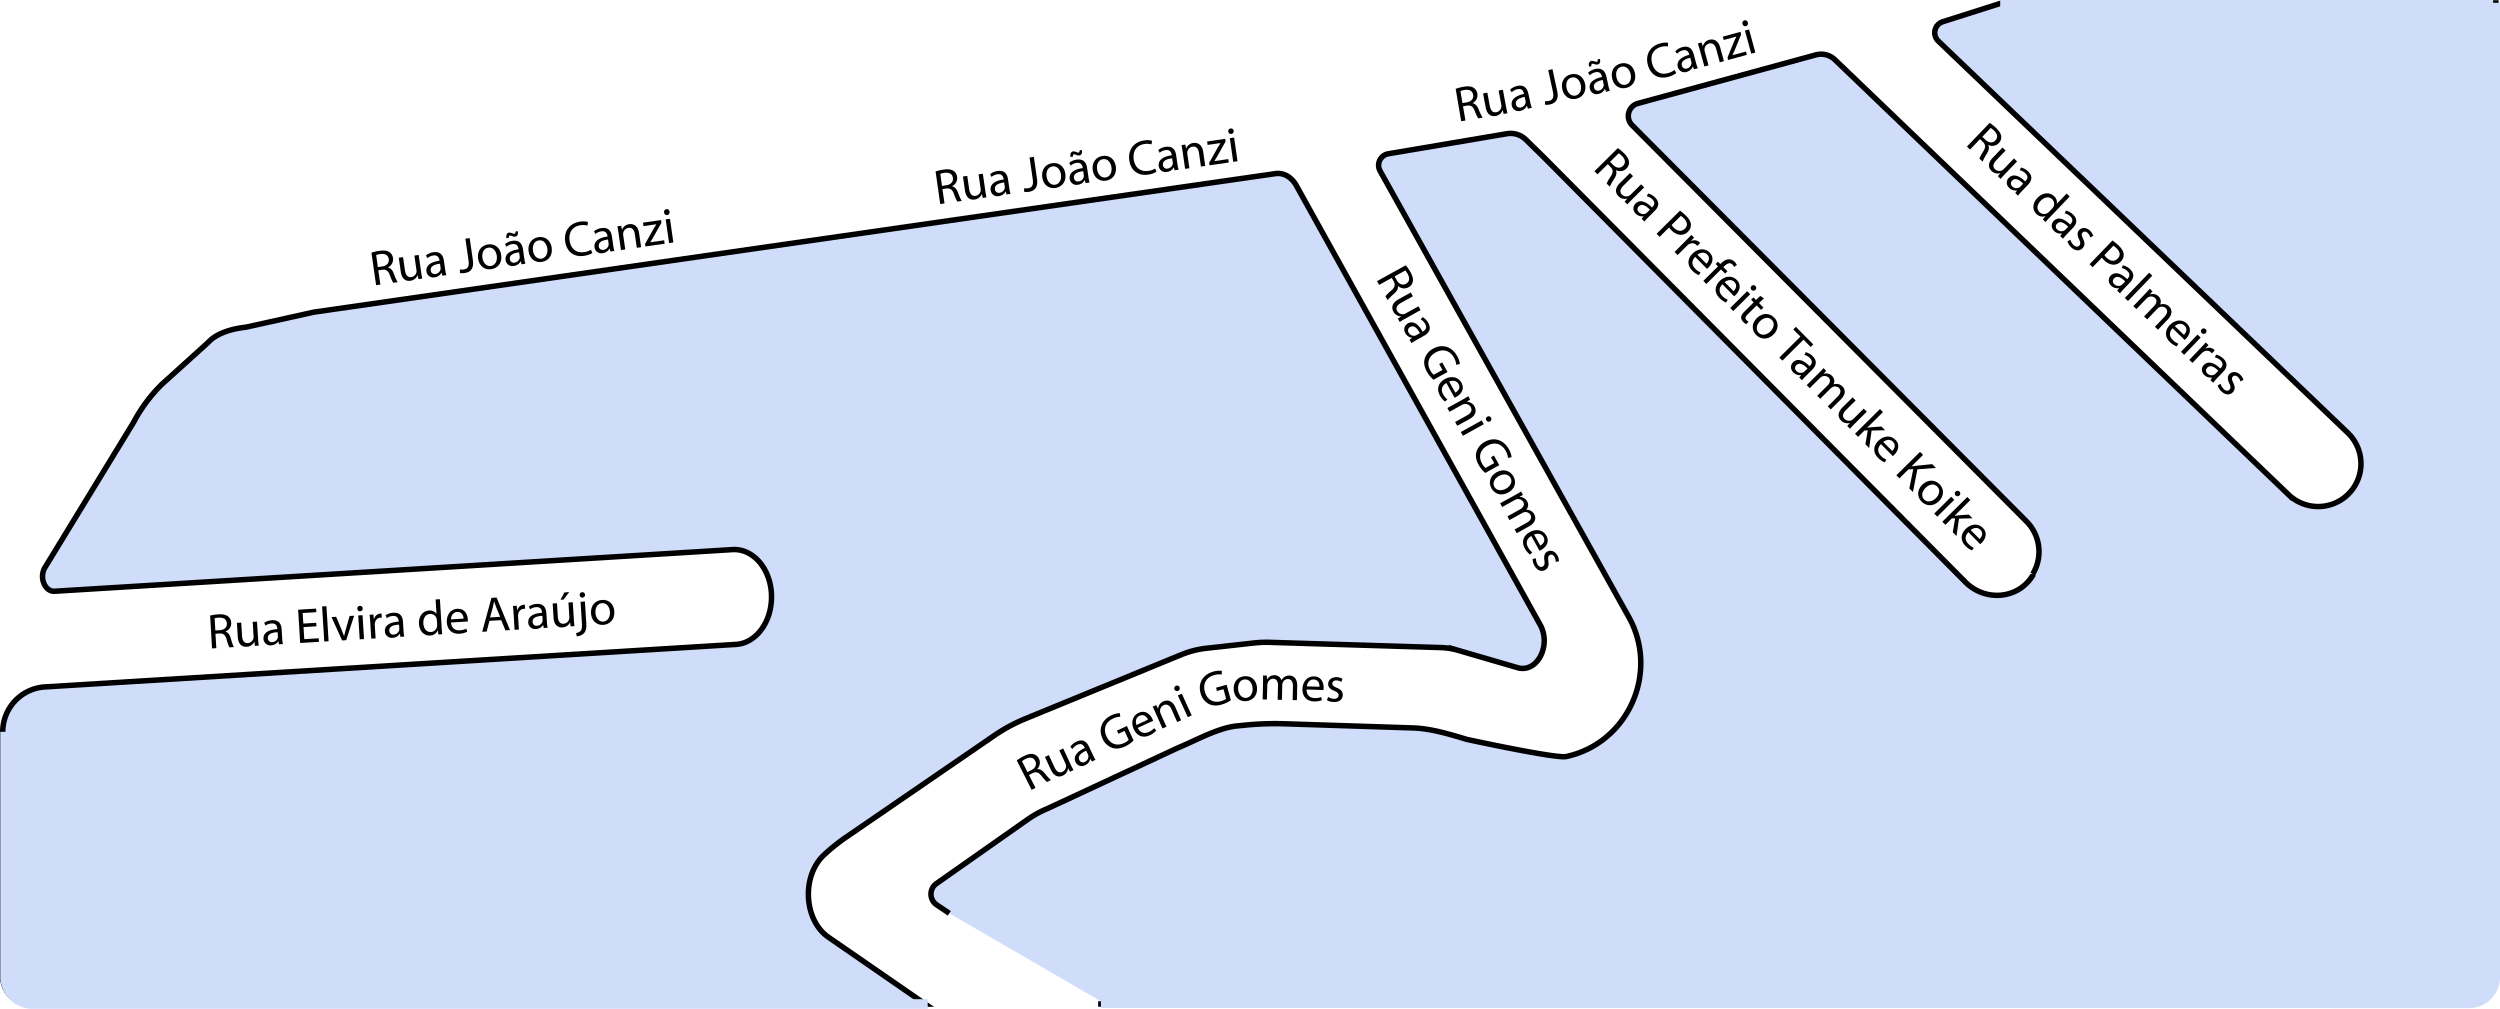 <svg xmlns="http://www.w3.org/2000/svg" viewBox="0 0 1819 734.02"><defs><style>.cls-1,.cls-2,.cls-4{fill:#cfdcfa;}.cls-1{stroke:#000;stroke-width:4px;}.cls-1,.cls-2,.cls-3,.cls-4{stroke-miterlimit:10;}.cls-2,.cls-3,.cls-4{stroke:#cfdcfa;}.cls-2{stroke-width:5px;}.cls-3{fill:none;stroke-width:6px;}.cls-4{stroke-width:7px;}</style></defs><g id="Layer_2" data-name="Layer 2"><g id="Novo_Mapa" data-name="Novo Mapa"><path class="cls-1" d="M690.73,664.54l-9.19-6.17a9.41,9.41,0,0,1-.17-15.51l66.28-46.56a75.58,75.58,0,0,1,14.87-8.14l94.49-44c12.7-5.21,29.09-14.55,42.75-15.93l5.91-.59a221.27,221.27,0,0,1,29.35-1l93,3c13.34.44,26.57,4.57,39.37,8.37,0,0,64.74,14.05,72.16,12.46h0c45.36-9.74,68.19-61.74,45.25-102.06l-180.63-324a8.5,8.5,0,0,1,6-12.53l86.32-14.59a15.82,15.82,0,0,1,13.68,4.28l13.43,13.14L1430,423.49c14.33,14.46,38.43,12.61,49-4.78v-1a31.32,31.32,0,0,0-4.57-38.38L1187.52,91.09a9.49,9.49,0,0,1,4.31-15.87l129.35-35.28a14.59,14.59,0,0,1,13.94,3.55l330,316.4a31.15,31.15,0,0,0,48.41-6.68h0a31.16,31.16,0,0,0-5.31-38.31l-297.9-285a8.41,8.41,0,0,1,3.26-14.09l42.81-13.64H1816V711.19a19.38,19.38,0,0,1-19.38,19.38L801,730.5v-2"/><path class="cls-1" d="M561.35,433c-.6-19.16-13.35-34-28.38-33.11L39.8,430.19c-7.19.44-11.47-10.07-7.06-17.31l64.1-105c.3-.51.59-1,.87-1.55a113.19,113.19,0,0,1,20.16-26.81L150.54,250c.6-.55,1.17-1.13,1.74-1.7,7.43-7.36,20.6-9.5,24.86-10a31.13,31.13,0,0,0,3.16-.54l46.83-10.37c.8-.18,1.61-.33,2.42-.45L928,126.33c5.94-.85,11.77,2.48,15.22,8.7l177.41,319.59c8.36,15.06-2.28,35.32-16.39,31.2l-43.38-12.65a50.69,50.69,0,0,0-12.71-2L924,467.37a83.24,83.24,0,0,0-11.6.46l-34.6,3.84a68.09,68.09,0,0,0-18.44,4.75L745.92,523a123,123,0,0,0-22.85,12.41l-107.41,73.7a141.4,141.4,0,0,0-15.95,12.77h0c-16.58,15.31-15,47.41,3,60l70.56,48.69H22.08A20.08,20.08,0,0,1,2,710.49v-178A32.73,32.73,0,0,1,32.71,499.8l502.84-30.93c14.86-.91,26.36-16.93,25.77-35.87"/><line class="cls-2" x1="1814" y1="2.5" x2="1455.35" y2="2.5"/><path d="M152.89,447.9a32.66,32.66,0,0,1,6-.89c3.32-.21,5.55.29,7.14,1.56a6.08,6.08,0,0,1,2.19,4.48,6.42,6.42,0,0,1-4.19,6.46v.08c1.88.54,3.11,2.22,3.85,4.69a40.83,40.83,0,0,0,2.27,6.53l-3.24.2a31.72,31.72,0,0,1-2-5.7c-.92-3.27-2.31-4.48-5.15-4.4l-3,.19.64,10.49-3.12.19Zm3.8,10.83,3.2-.2c3.35-.2,5.35-2.16,5.18-4.93-.19-3.15-2.54-4.38-5.84-4.18a13.94,13.94,0,0,0-3.08.47Z"/><path d="M187.8,465c.11,1.83.27,3.38.44,4.75l-2.79.17L185.1,467H185a6.49,6.49,0,0,1-5.55,3.59c-2.72.16-6.08-1.16-6.45-7.25l-.63-10.16,3.15-.19.59,9.6c.2,3.31,1.37,5.5,4.22,5.33a4.64,4.64,0,0,0,4-3.16,5.24,5.24,0,0,0,.19-1.64l-.66-10.65,3.14-.19Z"/><path d="M203,468.79l-.41-2.17h-.1a6.47,6.47,0,0,1-5.15,2.92,5,5,0,0,1-5.62-4.66c-.26-4.21,3.33-6.75,10.05-7.12l0-.37c-.08-1.41-.64-4-4.2-3.76a8.46,8.46,0,0,0-4.45,1.57l-.84-2.06a11,11,0,0,1,5.64-1.87c5.31-.33,6.83,3.22,7,6.7l.4,6.5a28.1,28.1,0,0,0,.52,4.15ZM202,460c-3.42.14-7.3,1-7.09,4.35a2.79,2.79,0,0,0,3.14,2.85,4.35,4.35,0,0,0,4.05-3.17,3.27,3.27,0,0,0,.09-1Z"/><path d="M230.24,455.72l-9.39.58.54,8.75,10.51-.65.16,2.6-13.65.84-1.49-24.22,13.09-.8.16,2.6-9.95.62.48,7.67,9.38-.58Z"/><path d="M234.36,441.25l3.15-.19,1.57,25.51-3.14.2Z"/><path d="M244.59,448.79l4,9.53c.68,1.58,1.22,3,1.7,4.4h.09c.31-1.47.72-3,1.18-4.58l2.8-9.95,3.31-.21-5.77,17.8-3,.19-7.69-17Z"/><path d="M263.88,442.67a1.91,1.91,0,0,1-1.89,2.09,1.88,1.88,0,0,1-2-1.85,1.92,1.92,0,0,1,1.84-2.08A1.9,1.9,0,0,1,263.88,442.67Zm-2.16,22.51-1.07-17.38,3.14-.19L264.86,465Z"/><path d="M269.39,452.7c-.13-2.06-.29-3.8-.48-5.41l2.77-.17.33,3.4h.11a5.28,5.28,0,0,1,4.61-4.1,3.18,3.18,0,0,1,.88,0l.19,3a5.4,5.4,0,0,0-1.08,0c-2.23.13-3.7,1.91-4,4.3a9,9,0,0,0,0,1.48l.57,9.29-3.15.19Z"/><path d="M291.34,463.36l-.41-2.18h-.1a6.48,6.48,0,0,1-5.16,2.91,5,5,0,0,1-5.61-4.66c-.26-4.21,3.33-6.75,10-7.11l0-.37c-.08-1.42-.64-4-4.2-3.77a8.47,8.47,0,0,0-4.45,1.58l-.85-2.06a11,11,0,0,1,5.65-1.88c5.31-.33,6.83,3.23,7,6.71l.4,6.5a26.84,26.84,0,0,0,.52,4.14Zm-1-8.85c-3.42.14-7.3,1-7.09,4.36a2.78,2.78,0,0,0,3.13,2.84,4.36,4.36,0,0,0,4.06-3.17,3.19,3.19,0,0,0,.09-1Z"/><path d="M320.08,436l1.29,21c.1,1.55.26,3.28.42,4.48l-2.81.17-.34-3h-.09a6.36,6.36,0,0,1-5.68,3.76c-4.21.26-7.68-3.1-8-8.37-.38-5.81,3-9.56,7.24-9.82a5.82,5.82,0,0,1,5.4,2.31h.07l-.63-10.38Zm-2.21,15.4a6.23,6.23,0,0,0-.21-1.34,4.69,4.69,0,0,0-4.81-3.36c-3.27.2-5.05,3.19-4.81,7,.21,3.53,2.15,6.35,5.56,6.15a4.79,4.79,0,0,0,4.39-4.08,5.54,5.54,0,0,0,.07-1.37Z"/><path d="M328.18,452.94c.33,4.27,3.15,5.87,6.32,5.67a11.68,11.68,0,0,0,4.76-1.19l.69,2.21a13.9,13.9,0,0,1-5.73,1.47c-5.34.33-8.77-3-9.09-8.25s2.53-9.57,7.6-9.88c5.67-.35,7.46,4.53,7.66,7.73a7.67,7.67,0,0,1,0,1.49Zm9.11-2.84c-.09-2-1.13-5.07-4.67-4.85-3.23.2-4.42,3.2-4.54,5.42Z"/><path d="M356.1,451.73l-2,7.77-3.24.2L357.57,435l3.76-.23,9.76,23.71-3.34.21-3.07-7.46Zm7.8-2.93L361.07,442c-.62-1.56-1.07-3-1.52-4.35h-.08c-.26,1.44-.55,2.94-.93,4.45l-2,7.16Z"/><path d="M373.68,446.28c-.13-2-.29-3.8-.48-5.4l2.77-.17.33,3.4h.11A5.28,5.28,0,0,1,381,440a3.59,3.59,0,0,1,.88,0l.18,3a5.29,5.29,0,0,0-1.08,0c-2.22.14-3.69,1.92-4,4.31a8.93,8.93,0,0,0,0,1.48l.58,9.28-3.15.2Z"/><path d="M395.63,456.94l-.41-2.18h-.09a6.49,6.49,0,0,1-5.16,2.92,5,5,0,0,1-5.62-4.66c-.25-4.21,3.33-6.75,10-7.12l0-.37c-.09-1.41-.65-4-4.21-3.76a8.42,8.42,0,0,0-4.44,1.57l-.85-2.06a11,11,0,0,1,5.64-1.87c5.31-.33,6.83,3.22,7.05,6.7l.4,6.5a27,27,0,0,0,.52,4.15Zm-1-8.84c-3.43.14-7.31,1-7.1,4.35a2.79,2.79,0,0,0,3.14,2.85,4.34,4.34,0,0,0,4.05-3.17,3.27,3.27,0,0,0,.09-1Z"/><path d="M417.54,450.82c.11,1.82.27,3.38.44,4.75l-2.79.17-.35-2.83h-.09a6.47,6.47,0,0,1-5.55,3.59c-2.72.17-6.08-1.15-6.45-7.24l-.63-10.16,3.15-.19.59,9.6c.2,3.31,1.37,5.5,4.22,5.32a4.61,4.61,0,0,0,4-3.16,5.14,5.14,0,0,0,.19-1.63l-.66-10.65,3.14-.19Zm-3.39-20-4.07,5.42-2.24.14,2.83-5.35Z"/><path d="M419.15,460.54a5,5,0,0,0,3.37-1.55c.8-1,1.07-2.43.81-6.6l-.9-14.54,3.15-.19,1,15.75c.21,3.38-.2,5.6-1.64,7.29a8,8,0,0,1-5.27,2.3Zm6.51-27.82a1.91,1.91,0,0,1-1.89,2.09,1.89,1.89,0,0,1-2-1.85,1.93,1.93,0,0,1,1.87-2.09A1.9,1.9,0,0,1,425.66,432.72Z"/><path d="M447,444.89c.39,6.44-3.9,9.53-8.07,9.78-4.72.29-8.57-2.92-8.91-8.43-.36-5.82,3.26-9.45,8.06-9.75C443.1,436.18,446.69,439.6,447,444.89Zm-13.77,1.05c.24,3.81,2.6,6.55,5.68,6.36s5.12-3.16,4.88-7.1c-.18-2.94-1.89-6.57-5.65-6.34S433.05,442.65,433.25,445.94Z"/><path d="M1022.88,193a33.41,33.41,0,0,1,3.38,5c1.62,2.91,2.13,5.14,1.67,7.12a6.06,6.06,0,0,1-3.11,3.9,6.41,6.41,0,0,1-7.63-1l-.08,0c.33,1.93-.65,3.76-2.57,5.49a41.53,41.53,0,0,0-4.91,4.87l-1.58-2.84a31.8,31.8,0,0,1,4.31-4.22c2.55-2.24,3-4,1.75-6.54l-1.44-2.59-9.2,5.1-1.52-2.74Zm-8.14,8.1,1.55,2.8c1.63,2.93,4.26,3.9,6.69,2.55,2.76-1.53,2.85-4.18,1.25-7.07a13.82,13.82,0,0,0-1.74-2.58Z"/><path d="M1022.52,231.82c-1.6.88-2.93,1.69-4.1,2.43l-1.35-2.44,2.4-1.53,0-.08a6.49,6.49,0,0,1-5.63-3.46c-1.32-2.39-1.58-6,3.76-9l8.9-4.94,1.53,2.76-8.41,4.66c-2.9,1.61-4.38,3.61-3,6.11a4.63,4.63,0,0,0,4.58,2.26,5,5,0,0,0,1.55-.54l9.33-5.18,1.53,2.76Z"/><path d="M1025.6,247.17l1.78-1.31,0-.08a6.48,6.48,0,0,1-4.86-3.4,5,5,0,0,1,1.79-7.07c3.69-2.05,7.53.1,10.75,6l.32-.18c1.24-.69,3.34-2.31,1.59-5.42a8.46,8.46,0,0,0-3.33-3.33l1.49-1.65a10.92,10.92,0,0,1,4.12,4.28c2.58,4.66,0,7.56-3,9.25l-5.69,3.16a27.19,27.19,0,0,0-3.52,2.25Zm7.53-4.74c-1.6-3-4-6.16-7-4.53a2.79,2.79,0,0,0-1.22,4.06,4.35,4.35,0,0,0,4.61,2.29,3.17,3.17,0,0,0,.94-.35Z"/><path d="M1043,276.31a22.19,22.19,0,0,1-4.78-5.88c-1.79-3.21-2.45-6.32-1.6-9.49a12.39,12.39,0,0,1,6.24-7.32c6.33-3.5,13.38-1.72,17.33,5.39a15.23,15.23,0,0,1,2,5.84l-2.62.56a12.27,12.27,0,0,0-1.69-5.19c-2.86-5.15-7.93-6.74-13.25-3.8s-6.77,8-4,12.95a10,10,0,0,0,2.59,3.32l6.32-3.51-2.38-4.29,2.19-1.22,3.88,7Z"/><path d="M1052.39,278.68c-3.71,2.13-3.94,5.37-2.39,8.15a11.64,11.64,0,0,0,3.12,3.78l-1.7,1.58a14.19,14.19,0,0,1-3.79-4.54c-2.6-4.68-1-9.22,3.53-11.76s9.72-1.84,12.19,2.6c2.76,5-.88,8.69-3.68,10.24a8.07,8.07,0,0,1-1.35.63Zm6.49,7c1.76-.94,4.08-3.2,2.36-6.3-1.57-2.83-4.79-2.62-6.84-1.77Z"/><path d="M1064.29,290.69c1.59-.88,2.82-1.63,4-2.41l1.36,2.45-2.42,1.54,0,.08a6.43,6.43,0,0,1,5.65,3.45c1.16,2.09,1.71,6.06-3.51,9l-9.09,5-1.53-2.76,8.78-4.87c2.46-1.37,4-3.44,2.57-6a4.54,4.54,0,0,0-4.91-2.15,4.87,4.87,0,0,0-1.39.52l-9.17,5.09-1.53-2.75Z"/><path d="M1062.87,314.33l15.23-8.45,1.53,2.75-15.23,8.45Zm21.25-7.75a1.9,1.9,0,0,1-2.7-.81,1.88,1.88,0,0,1,.79-2.62,1.93,1.93,0,0,1,2.68.76A1.9,1.9,0,0,1,1084.12,306.58Z"/><path d="M1080.65,344.1a22,22,0,0,1-4.79-5.88c-1.78-3.21-2.44-6.32-1.6-9.49a12.43,12.43,0,0,1,6.24-7.32c6.34-3.5,13.38-1.72,17.33,5.39a15.21,15.21,0,0,1,2,5.85l-2.61.55a12.49,12.49,0,0,0-1.7-5.19c-2.85-5.15-7.93-6.74-13.24-3.79s-6.77,8-4,12.94a10.07,10.07,0,0,0,2.59,3.32l6.32-3.51-2.38-4.29,2.19-1.22,3.88,7Z"/><path d="M1097.46,358.34c-5.64,3.13-10.28.59-12.31-3.07-2.29-4.13-1.05-9,3.78-11.67,5.09-2.83,9.93-1.13,12.27,3.08C1103.63,351.05,1102.09,355.77,1097.46,358.34Zm-6.88-12c-3.34,1.85-4.79,5.16-3.29,7.86s5,3.27,8.51,1.35c2.57-1.43,5.11-4.54,3.28-7.83S1093.46,344.77,1090.58,346.37Z"/><path d="M1102.75,360c1.59-.89,2.82-1.64,4-2.41l1.34,2.4-2.37,1.51,0,.08a6,6,0,0,1,5.46,3.25,5.11,5.11,0,0,1-.67,6l0,.06a7.05,7.05,0,0,1,2.94.62,5.88,5.88,0,0,1,2.92,2.75c1.13,2,1.48,5.76-3.81,8.69l-9,5-1.5-2.7,8.61-4.78c3-1.64,4.1-3.69,2.86-5.91a4.11,4.11,0,0,0-4.32-1.91,5.29,5.29,0,0,0-1.51.54l-9.42,5.23-1.5-2.7,9.13-5.07c2.43-1.35,3.58-3.39,2.41-5.48a4.37,4.37,0,0,0-4.67-1.91,4.73,4.73,0,0,0-1.48.54l-9.18,5.1-1.5-2.71Z"/><path d="M1114.18,390c-3.71,2.13-3.94,5.36-2.39,8.14a11.69,11.69,0,0,0,3.11,3.79l-1.69,1.57a14,14,0,0,1-3.79-4.54c-2.6-4.67-1-9.22,3.52-11.75s9.73-1.85,12.2,2.6c2.75,5-.88,8.68-3.69,10.24a8.15,8.15,0,0,1-1.35.63Zm6.49,7c1.76-.94,4.08-3.2,2.36-6.31-1.57-2.82-4.79-2.61-6.84-1.76Z"/><path d="M1117.57,406.21a8.52,8.52,0,0,0,1,4.27c1.12,2,2.64,2.41,3.91,1.7s1.58-1.93,1.22-4.37c-.53-3.31.24-5.44,2.07-6.44,2.45-1.37,5.57-.49,7.38,2.79a8.37,8.37,0,0,1,1.14,4.24l-2.4.43a6.83,6.83,0,0,0-.83-3.62c-.91-1.63-2.35-2-3.49-1.36s-1.33,1.91-1,4.33c.48,3.17-.08,5.27-2.35,6.53-2.7,1.5-5.75.45-7.75-3.14a9.94,9.94,0,0,1-1.31-4.87Z"/><path d="M739.81,553.31a32.72,32.72,0,0,1,5.15-3.18c3-1.5,5.21-1.92,7.17-1.38a6,6,0,0,1,3.78,3.26,6.42,6.42,0,0,1-1.3,7.58l0,.08c1.94-.26,3.73.8,5.39,2.78a40.26,40.26,0,0,0,4.66,5.11L761.8,569a31.16,31.16,0,0,1-4-4.47c-2.14-2.64-3.89-3.2-6.47-2l-2.65,1.34,4.74,9.39-2.8,1.41Zm7.77,8.45,2.86-1.44c3-1.51,4.07-4.1,2.81-6.58-1.41-2.82-4.06-3-7-1.53a13.47,13.47,0,0,0-2.65,1.64Z"/><path d="M778.92,556.07c.77,1.66,1.48,3,2.14,4.26l-2.54,1.18L777.17,559l-.08,0a6.51,6.51,0,0,1-3.86,5.37c-2.47,1.15-6.08,1.14-8.65-4.39l-4.29-9.22,2.85-1.33,4.06,8.72c1.4,3,3.29,4.62,5.88,3.41a4.6,4.6,0,0,0,2.57-4.4,4.83,4.83,0,0,0-.42-1.59l-4.5-9.67,2.86-1.33Z"/><path d="M794.5,554.08l-1.18-1.88-.09,0a6.45,6.45,0,0,1-3.73,4.6,5,5,0,0,1-6.93-2.28c-1.78-3.83.63-7.5,6.75-10.3l-.16-.33c-.59-1.28-2.06-3.49-5.28-2a8.45,8.45,0,0,0-3.57,3.09l-1.54-1.61a11,11,0,0,1,4.57-3.81c4.82-2.24,7.53.51,9,3.67l2.75,5.91a28.16,28.16,0,0,0,2,3.67Zm-4.2-7.85c-3.13,1.38-6.43,3.59-5,6.64a2.78,2.78,0,0,0,4,1.5,4.33,4.33,0,0,0,2.61-4.43,3.23,3.23,0,0,0-.28-1Z"/><path d="M824.78,538.79a22.17,22.17,0,0,1-6.2,4.35c-3.34,1.55-6.48,2-9.58.92a12.4,12.4,0,0,1-6.86-6.74c-3-6.57-.76-13.47,6.61-16.9a15.29,15.29,0,0,1,6-1.55l.37,2.65a12.25,12.25,0,0,0-5.3,1.32c-5.34,2.48-7.29,7.43-4.73,12.94s7.48,7.32,12.62,4.92a9.9,9.9,0,0,0,3.5-2.35l-3-6.55-4.45,2.07-1.06-2.27,7.25-3.37Z"/><path d="M827.81,529.61c1.86,3.85,5.06,4.31,8,3a11.63,11.63,0,0,0,4-2.85l1.45,1.81a14.05,14.05,0,0,1-4.79,3.45c-4.85,2.26-9.27.39-11.48-4.35s-1.14-9.83,3.47-12c5.15-2.4,8.6,1.49,10,4.4a8.49,8.49,0,0,1,.53,1.39Zm7.44-6c-.82-1.82-2.9-4.3-6.12-2.8-2.93,1.36-3,4.59-2.25,6.7Z"/><path d="M840.68,518.41c-.74-1.66-1.37-2.95-2-4.24l2.56-1.13,1.31,2.55.08,0a6.43,6.43,0,0,1,3.95-5.3c2.19-1,6.2-1.17,8.61,4.31l4.2,9.5-2.88,1.27-4.06-9.18c-1.14-2.58-3.06-4.31-5.77-3.11a4.56,4.56,0,0,0-2.59,4.7,5.13,5.13,0,0,0,.39,1.43l4.24,9.6L845.81,530Z"/><path d="M858.22,500a2,2,0,1,1-2.6-1A1.91,1.91,0,0,1,858.22,500Zm6,21.79L857,506l2.87-1.3,7.21,15.85Z"/><path d="M895.57,509.45a22.2,22.2,0,0,1-6.84,3.25c-3.55,1-6.72.87-9.6-.71a12.38,12.38,0,0,1-5.63-7.8c-1.89-7,1.52-13.41,9.36-15.55a15.5,15.5,0,0,1,6.15-.52l-.08,2.67a12.42,12.42,0,0,0-5.45.41c-5.68,1.55-8.44,6.1-6.84,12s6.14,8.47,11.62,7a10,10,0,0,0,3.84-1.73l-1.9-7-4.74,1.29-.66-2.41,7.71-2.11Z"/><path d="M914.6,500.17c.55,6.43-3.66,9.62-7.83,10-4.71.41-8.64-2.71-9.11-8.22-.5-5.81,3-9.53,7.82-9.94C910.47,491.56,914.15,494.89,914.6,500.17Zm-13.74,1.39c.33,3.8,2.76,6.48,5.83,6.22s5-3.28,4.71-7.22c-.25-2.94-2-6.52-5.8-6.2S900.58,498.27,900.86,501.56Z"/><path d="M919,496.19c0-1.82,0-3.26,0-4.71l2.75.06.1,2.81h.09a6,6,0,0,1,5.57-3.07,5.12,5.12,0,0,1,4.83,3.6h.07a7.06,7.06,0,0,1,2-2.22,5.93,5.93,0,0,1,3.86-1.14c2.33.05,5.72,1.63,5.58,7.68l-.23,10.25-3.09-.07.22-9.84c.08-3.37-1.12-5.4-3.66-5.46a4.14,4.14,0,0,0-3.83,2.77,5.16,5.16,0,0,0-.29,1.58l-.24,10.78-3.1-.07.24-10.45c.06-2.77-1.12-4.79-3.51-4.85a4.39,4.39,0,0,0-4,3.08,5.14,5.14,0,0,0-.27,1.55L921.8,509l-3.09-.07Z"/><path d="M950.7,501.67c-.08,4.28,2.58,6.13,5.76,6.24a11.74,11.74,0,0,0,4.85-.74l.48,2.26a13.83,13.83,0,0,1-5.84.93c-5.35-.18-8.45-3.84-8.28-9.06s3.41-9.29,8.49-9.13c5.67.18,7,5.21,6.9,8.42a8.71,8.71,0,0,1-.16,1.48Zm9.33-2c.1-2-.65-5.15-4.2-5.26-3.23-.1-4.7,2.77-5,5Z"/><path d="M966.34,507.09a8.61,8.61,0,0,0,4.16,1.38c2.31.07,3.42-1,3.46-2.49s-.84-2.34-3.13-3.29c-3.11-1.23-4.54-3-4.46-5.08.09-2.8,2.44-5,6.18-4.91a8.49,8.49,0,0,1,4.23,1.21l-.86,2.28a6.76,6.76,0,0,0-3.54-1.14c-1.87-.06-2.92,1-3,2.29s1,2.12,3.21,3.08c3,1.21,4.47,2.77,4.4,5.37-.1,3.09-2.57,5.17-6.68,5a9.91,9.91,0,0,1-4.85-1.37Z"/><path d="M1177.14,107.75a32.83,32.83,0,0,1,4.62,3.91c2.34,2.36,3.44,4.36,3.53,6.4a6.06,6.06,0,0,1-1.93,4.6,6.42,6.42,0,0,1-7.61,1.11l-.06.06c.84,1.77.39,3.8-1,6a41.13,41.13,0,0,0-3.41,6l-2.29-2.3a31.73,31.73,0,0,1,3-5.23c1.85-2.85,1.84-4.69-.09-6.77l-2.09-2.11-7.46,7.41-2.21-2.22Zm-5.63,10,2.25,2.28c2.37,2.38,5.16,2.6,7.13.64,2.24-2.22,1.61-4.8-.71-7.15a13.28,13.28,0,0,0-2.39-2Z"/><path d="M1187.35,145.25c-1.3,1.28-2.37,2.42-3.28,3.46l-2-2,1.91-2.13-.06-.06a6.5,6.5,0,0,1-6.37-1.81c-1.92-1.93-3.14-5.33,1.2-9.63l7.22-7.17,2.22,2.24-6.83,6.78c-2.35,2.33-3.23,4.66-1.22,6.69a4.62,4.62,0,0,0,5,.92,4.53,4.53,0,0,0,1.35-.94l7.58-7.51,2.21,2.24Z"/><path d="M1194.47,159.19l1.37-1.74-.07-.07a6.45,6.45,0,0,1-5.59-1.95,5,5,0,0,1-.2-7.3c3-3,7.27-1.95,12,2.86l.27-.26c1-1,2.58-3.12.06-5.64a8.5,8.5,0,0,0-4.12-2.31l1-2a11,11,0,0,1,5.13,3c3.75,3.78,2.08,7.26-.4,9.72l-4.62,4.59a26.93,26.93,0,0,0-2.77,3.12Zm6-6.61c-2.36-2.48-5.56-4.83-8-2.46a2.78,2.78,0,0,0-.07,4.23,4.35,4.35,0,0,0,5.06,1,3.6,3.6,0,0,0,.81-.59Z"/><path d="M1222.35,153.26a34.08,34.08,0,0,1,4.6,3.94c2.16,2.18,3.26,4.3,3.36,6.25a6.6,6.6,0,0,1-2.11,5.09,7.11,7.11,0,0,1-5,2.32c-2.44.06-5-1.22-7.11-3.39a10.63,10.63,0,0,1-1.63-2l-6.91,6.85-2.2-2.22Zm-6.09,10.45a9.82,9.82,0,0,0,1.64,2c2.68,2.7,5.62,3,8,.68s1.78-5-.64-7.44a15.3,15.3,0,0,0-2.26-1.93Z"/><path d="M1226.87,174.82c1.46-1.45,2.67-2.72,3.75-3.93l2,2-2.34,2.5.08.08a5.28,5.28,0,0,1,6.12.75,4.24,4.24,0,0,1,.56.69l-2.11,2.1a4.9,4.9,0,0,0-.7-.83c-1.57-1.58-3.87-1.52-5.86-.16a8.8,8.8,0,0,0-1.14,1l-6.6,6.55-2.22-2.24Z"/><path d="M1233.42,186.89c-3,3.06-2.33,6.23-.09,8.49a11.67,11.67,0,0,0,4,2.8l-1.21,2a14,14,0,0,1-4.88-3.34c-3.77-3.8-3.5-8.59.21-12.27s8.86-4.41,12.44-.8c4,4,1.51,8.59-.77,10.85a7.11,7.11,0,0,1-1.13,1Zm8.15,5c1.43-1.39,3.06-4.19.56-6.71-2.28-2.3-5.32-1.22-7.06.16Z"/><path d="M1239.33,204.39,1250,193.82l-1.71-1.73,1.7-1.69,1.72,1.73.59-.6c1.75-1.73,3.72-2.89,5.76-2.86a6.1,6.1,0,0,1,4.12,1.88,6.7,6.7,0,0,1,1.54,2.28l-2,1.41a4.77,4.77,0,0,0-1.15-1.72c-1.88-1.9-4.06-.73-6,1.17l-.67.66,3,3-1.71,1.69-3-3-10.66,10.58Z"/><path d="M1253.21,206.83c-3,3.06-2.34,6.23-.1,8.49a11.85,11.85,0,0,0,4,2.79l-1.21,2a14.19,14.19,0,0,1-4.88-3.34c-3.76-3.8-3.5-8.6.21-12.27s8.86-4.42,12.44-.81c4,4,1.51,8.6-.76,10.86a8.2,8.2,0,0,1-1.14,1Zm8.14,5c1.44-1.38,3.06-4.19.56-6.71-2.27-2.29-5.32-1.21-7.06.16Z"/><path d="M1258.89,224.11l12.36-12.26,2.22,2.23-12.36,12.27Zm18.35-13.22a2,2,0,1,1,0-2.78A1.9,1.9,0,0,1,1277.24,210.89Z"/><path d="M1283.42,217l-3.56,3.53,3.21,3.23-1.7,1.69-3.21-3.23-6.66,6.61c-1.54,1.53-2,2.84-.72,4.09a6.14,6.14,0,0,0,1.45,1.14l-1.6,1.8a8.21,8.21,0,0,1-2.31-1.7,4.44,4.44,0,0,1-1.45-3.37c.07-1.3.9-2.63,2.36-4.07L1276,220l-1.9-1.92,1.7-1.69,1.9,1.92,3-3Z"/><path d="M1290.47,243.33c-4.58,4.54-9.73,3.36-12.68.38-3.33-3.35-3.45-8.36.47-12.26,4.14-4.1,9.26-3.78,12.65-.36S1294.24,239.6,1290.47,243.33Zm-9.87-9.66c-2.71,2.69-3.21,6.27-1,8.47s5.75,1.76,8.55-1c2.09-2.07,3.69-5.75,1-8.42S1283,231.35,1280.6,233.67Z"/><path d="M1310,244.93l-5.21-5.25,1.88-1.87,12.66,12.76-1.88,1.87-5.23-5.28-15.35,15.23-2.22-2.24Z"/><path d="M1309.12,274.72l1.37-1.74-.07-.07a6.48,6.48,0,0,1-5.6-2,5,5,0,0,1-.2-7.3c3-3,7.28-2,12,2.86l.26-.26c1-1,2.59-3.13.06-5.64a8.47,8.47,0,0,0-4.11-2.31l1-2a11,11,0,0,1,5.14,3c3.74,3.78,2.08,7.26-.4,9.72l-4.62,4.59a27.08,27.08,0,0,0-2.78,3.12Zm6-6.61c-2.37-2.48-5.57-4.83-8-2.46a2.79,2.79,0,0,0-.07,4.23,4.36,4.36,0,0,0,5.06,1,3.45,3.45,0,0,0,.82-.59Z"/><path d="M1323.57,271.24c1.29-1.28,2.27-2.34,3.24-3.42l1.93,2-1.87,2.09.06.06a6,6,0,0,1,6.15,1.65,5.13,5.13,0,0,1,1,5.94l0,.06a7,7,0,0,1,3-.21,5.94,5.94,0,0,1,3.57,1.86c1.63,1.65,3,5.14-1.32,9.4l-7.28,7.22-2.17-2.19,7-6.94c2.39-2.37,2.93-4.66,1.15-6.46a4.14,4.14,0,0,0-4.68-.67,5.32,5.32,0,0,0-1.31.94l-7.65,7.59-2.18-2.2,7.42-7.36c2-1.95,2.52-4.22.84-5.92a4.4,4.4,0,0,0-5-.58,5.28,5.28,0,0,0-1.28.93l-7.45,7.39-2.17-2.19Z"/><path d="M1349.32,308.47c-1.29,1.29-2.36,2.43-3.28,3.46l-2-2,1.9-2.12-.06-.07a6.5,6.5,0,0,1-6.36-1.8c-1.92-1.94-3.14-5.34,1.19-9.63l7.23-7.17,2.22,2.23-6.83,6.78c-2.36,2.34-3.23,4.66-1.22,6.69a4.61,4.61,0,0,0,5,.93,5.13,5.13,0,0,0,1.36-.94l7.57-7.51,2.22,2.23Z"/><path d="M1358.57,311.17l0,.05c.73-.13,1.7-.25,2.48-.32l7.87-.58,2.68,2.7-9.82.27L1360,326l-2.72-2.74,1.72-10.15-2.43.13-4.65,4.62-2.22-2.24,18.15-18,2.21,2.23Z"/><path d="M1368.61,323.12c-3,3.06-2.33,6.23-.09,8.49a11.67,11.67,0,0,0,4,2.8l-1.21,2a14,14,0,0,1-4.88-3.34c-3.77-3.8-3.5-8.59.2-12.27s8.87-4.41,12.45-.8c4,4,1.51,8.59-.77,10.85a7.58,7.58,0,0,1-1.13,1Zm8.14,5c1.44-1.39,3.07-4.19.57-6.71-2.28-2.3-5.32-1.22-7.07.16Z"/><path d="M1397,328.78l2.21,2.22-8.3,8.24.08.08c1.11-.21,2.19-.33,3.18-.45l11.69-1.16,2.73,2.75-13.5,1-3.23,16.55-2.62-2.64,2.83-14.05-3.53.23-6.56,6.51-2.2-2.23Z"/><path d="M1410.82,364.6c-4.58,4.55-9.74,3.36-12.68.39-3.33-3.36-3.46-8.37.47-12.26,4.13-4.11,9.25-3.79,12.64-.37S1414.58,360.87,1410.82,364.6ZM1401,355c-2.71,2.69-3.21,6.26-1,8.46s5.75,1.77,8.56-1c2.09-2.07,3.69-5.75,1-8.42S1403.29,352.62,1401,355Z"/><path d="M1407.34,373.7l12.36-12.27,2.22,2.24-12.36,12.26Zm18.35-13.22a1.91,1.91,0,0,1-2.82-.05,1.88,1.88,0,0,1,.05-2.74,1.93,1.93,0,0,1,2.79,0A1.9,1.9,0,0,1,1425.69,360.48Z"/><path d="M1422.16,375.25l0,.05c.73-.13,1.7-.25,2.48-.32l7.87-.58,2.68,2.7-9.82.27L1423.54,390l-2.71-2.74,1.72-10.15-2.43.13-4.65,4.62-2.22-2.24,18.15-18,2.21,2.23Z"/><path d="M1432.2,387.2c-3,3.06-2.33,6.23-.09,8.49a11.76,11.76,0,0,0,4,2.8l-1.21,2a13.81,13.81,0,0,1-4.88-3.34c-3.77-3.79-3.5-8.59.21-12.27s8.86-4.41,12.44-.8c4,4,1.51,8.59-.77,10.85a7.11,7.11,0,0,1-1.13,1Zm8.15,5c1.44-1.39,3.06-4.19.56-6.71-2.28-2.3-5.32-1.22-7.06.16Z"/><path d="M1447.7,89.39a32.84,32.84,0,0,1,4.71,3.79c2.4,2.3,3.55,4.28,3.69,6.31a6.05,6.05,0,0,1-1.82,4.65,6.4,6.4,0,0,1-7.58,1.29l-.06.07c.89,1.75.48,3.78-.83,6a41,41,0,0,0-3.26,6.09l-2.35-2.24a31.85,31.85,0,0,1,2.87-5.3c1.78-2.9,1.73-4.74-.26-6.77l-2.14-2.05-7.28,7.59-2.26-2.17Zm-5.39,10.14,2.31,2.21c2.43,2.32,5.22,2.48,7.15.47,2.18-2.28,1.49-4.84-.89-7.13a13.88,13.88,0,0,0-2.44-2Z"/><path d="M1458.83,126.62c-1.26,1.32-2.3,2.49-3.19,3.54l-2-1.94,1.85-2.17-.06-.06a6.5,6.5,0,0,1-6.41-1.65c-2-1.88-3.27-5.25,1-9.66l7-7.34,2.27,2.18-6.66,6.94c-2.29,2.4-3.11,4.74-1,6.72a4.61,4.61,0,0,0,5,.8,4.94,4.94,0,0,0,1.33-1l7.38-7.7,2.28,2.18Z"/><path d="M1466.31,140.39l1.32-1.78-.07-.07a6.49,6.49,0,0,1-5.64-1.81,5,5,0,0,1-.38-7.29c2.92-3,7.22-2.13,12,2.56l.25-.27c1-1,2.51-3.18-.08-5.64a8.48,8.48,0,0,0-4.17-2.2l.94-2a11,11,0,0,1,5.2,2.88c3.85,3.68,2.26,7.21-.15,9.72l-4.51,4.7a27.66,27.66,0,0,0-2.69,3.19Zm5.79-6.76c-2.42-2.42-5.68-4.7-8-2.27a2.8,2.8,0,0,0,0,4.24,4.36,4.36,0,0,0,5.08.83,3.66,3.66,0,0,0,.8-.61Z"/><path d="M1505.92,143l-14.58,15.21c-1.07,1.11-2.24,2.41-3,3.34l-2-1.95,2-2.28-.06-.06a6.38,6.38,0,0,1-6.62-1.63c-3-2.92-2.93-7.75.73-11.56,4-4.22,9.06-4.27,12.12-1.34a5.8,5.8,0,0,1,2,5.54l0,.05,7.2-7.5Zm-12.82,8.82a6.19,6.19,0,0,0,.84-1.07,4.69,4.69,0,0,0-.78-5.81c-2.37-2.27-5.78-1.55-8.42,1.22-2.45,2.55-3.21,5.88-.75,8.25a4.8,4.8,0,0,0,6,.46A5.62,5.62,0,0,0,1491,154Z"/><path d="M1499,171.74l1.32-1.78-.07-.06a6.47,6.47,0,0,1-5.64-1.82,5,5,0,0,1-.38-7.28c2.92-3.05,7.22-2.13,12,2.56l.25-.27c1-1,2.51-3.19-.08-5.64a8.4,8.4,0,0,0-4.17-2.2l.94-2a10.87,10.87,0,0,1,5.2,2.87c3.84,3.69,2.26,7.21-.15,9.73l-4.51,4.7a26.07,26.07,0,0,0-2.69,3.19Zm5.79-6.75c-2.42-2.43-5.68-4.7-8-2.27a2.79,2.79,0,0,0,0,4.24,4.37,4.37,0,0,0,5.08.83,3.4,3.4,0,0,0,.8-.62Z"/><path d="M1506.46,174.43a8.74,8.74,0,0,0,2.17,3.8c1.67,1.6,3.23,1.52,4.24.47s.94-2.31-.13-4.54c-1.48-3-1.37-5.27.08-6.77,1.94-2,5.18-2.11,7.88.49a8.37,8.37,0,0,1,2.34,3.72l-2.16,1.12a6.9,6.9,0,0,0-1.87-3.21c-1.35-1.3-2.83-1.22-3.74-.28s-.7,2.22.33,4.44c1.4,2.88,1.47,5.05-.32,6.93-2.14,2.23-5.36,2.13-8.33-.72a9.94,9.94,0,0,1-2.7-4.26Z"/><path d="M1537,175a34.34,34.34,0,0,1,4.69,3.82c2.22,2.13,3.37,4.22,3.51,6.17a6.6,6.6,0,0,1-2,5.14,7.1,7.1,0,0,1-5,2.44c-2.43.13-5-1.09-7.19-3.21a10.49,10.49,0,0,1-1.67-1.92l-6.74,7-2.26-2.17Zm-5.83,10.6a10.14,10.14,0,0,0,1.69,2c2.75,2.63,5.69,2.87,8,.48s1.65-5-.83-7.42a15.45,15.45,0,0,0-2.31-1.88Z"/><path d="M1540.48,211.52l1.32-1.78-.07-.07a6.49,6.49,0,0,1-5.64-1.81,5,5,0,0,1-.38-7.29c2.92-3,7.22-2.13,12,2.56l.26-.27c1-1,2.51-3.19-.08-5.64a8.44,8.44,0,0,0-4.17-2.2l.93-2a10.92,10.92,0,0,1,5.21,2.88c3.84,3.68,2.26,7.2-.15,9.72l-4.51,4.7a28,28,0,0,0-2.7,3.19Zm5.8-6.76c-2.42-2.43-5.68-4.7-8-2.27a2.8,2.8,0,0,0,0,4.24,4.37,4.37,0,0,0,5.08.83,3.21,3.21,0,0,0,.8-.62Z"/><path d="M1563.73,198.4l2.28,2.18L1548.32,219l-2.28-2.18Z"/><path d="M1561,213.56c1.26-1.31,2.22-2.4,3.15-3.5l2,1.91-1.82,2.14.06.06a6,6,0,0,1,6.18,1.49,5.12,5.12,0,0,1,1.13,5.92l0,0a7.07,7.07,0,0,1,3-.28,5.91,5.91,0,0,1,3.61,1.77c1.68,1.61,3.11,5.06-1.08,9.43l-7.09,7.4-2.23-2.14,6.81-7.11c2.33-2.43,2.82-4.73,1-6.49a4.15,4.15,0,0,0-4.69-.55,5.2,5.2,0,0,0-1.29,1l-7.46,7.78-2.23-2.14,7.23-7.54c1.92-2,2.42-4.29.69-5.95a4.39,4.39,0,0,0-5-.45,5.29,5.29,0,0,0-1.25,1l-7.26,7.58-2.23-2.14Z"/><path d="M1580.76,238.87c-2.92,3.13-2.18,6.28.11,8.48a11.78,11.78,0,0,0,4.1,2.7l-1.16,2a14.14,14.14,0,0,1-5-3.21c-3.86-3.71-3.71-8.51-.1-12.28s8.75-4.63,12.42-1.11c4.1,3.93,1.72,8.56-.5,10.87a7.75,7.75,0,0,1-1.1,1Zm8.26,4.77c1.4-1.42,3-4.27.4-6.73-2.34-2.23-5.35-1.08-7.06.34Z"/><path d="M1586.86,256l12.05-12.56,2.27,2.18-12,12.56Zm18-13.67a2,2,0,1,1,0-2.77A1.89,1.89,0,0,1,1604.87,242.31Z"/><path d="M1601.25,253.17c1.42-1.48,2.59-2.78,3.64-4l2,1.92-2.28,2.55.08.08a5.28,5.28,0,0,1,6.14.6,3.77,3.77,0,0,1,.57.67l-2.06,2.15a5,5,0,0,0-.71-.81c-1.61-1.54-3.91-1.42-5.86,0a9,9,0,0,0-1.12,1l-6.44,6.72-2.27-2.18Z"/><path d="M1608.28,276.53l1.32-1.78-.07-.07a6.49,6.49,0,0,1-5.64-1.81,5,5,0,0,1-.38-7.29c2.92-3,7.22-2.13,12,2.56l.26-.27c1-1,2.5-3.18-.08-5.64a8.51,8.51,0,0,0-4.18-2.2l.94-2a11,11,0,0,1,5.21,2.88c3.84,3.68,2.26,7.2-.16,9.72l-4.51,4.7a27.83,27.83,0,0,0-2.69,3.19Zm5.8-6.76c-2.43-2.43-5.68-4.7-8-2.27a2.8,2.8,0,0,0,0,4.24,4.36,4.36,0,0,0,5.08.83,3.66,3.66,0,0,0,.8-.61Z"/><path d="M1615.76,279.24a8.7,8.7,0,0,0,2.17,3.8c1.67,1.6,3.23,1.52,4.24.47s.94-2.32-.13-4.55c-1.48-3-1.37-5.26.08-6.76,1.94-2,5.18-2.11,7.88.48a8.45,8.45,0,0,1,2.34,3.73l-2.17,1.11a6.87,6.87,0,0,0-1.86-3.21c-1.35-1.29-2.83-1.22-3.74-.27s-.7,2.21.33,4.43c1.39,2.89,1.47,5.06-.32,6.94-2.14,2.23-5.36,2.13-8.33-.72a9.94,9.94,0,0,1-2.7-4.26Z"/><path d="M270.26,183.86a32.85,32.85,0,0,1,5.89-1.38c3.29-.47,5.55-.16,7.24,1a6,6,0,0,1,2.54,4.29,6.4,6.4,0,0,1-3.64,6.77v.09c1.92.38,3.28,1.95,4.22,4.35a39.44,39.44,0,0,0,2.8,6.33l-3.22.46a32.65,32.65,0,0,1-2.41-5.52c-1.18-3.19-2.66-4.27-5.49-4l-2.93.42,1.5,10.4-3.1.45Zm4.67,10.48,3.17-.46c3.32-.47,5.16-2.58,4.77-5.34-.45-3.11-2.9-4.14-6.17-3.68a13.41,13.41,0,0,0-3,.72Z"/><path d="M306.43,198c.26,1.81.55,3.34.83,4.7l-2.77.39-.58-2.79h-.08a6.51,6.51,0,0,1-5.24,4c-2.7.39-6.16-.65-7-6.69l-1.44-10.08,3.11-.44,1.37,9.52c.48,3.28,1.82,5.37,4.65,5a4.6,4.6,0,0,0,3.73-3.47,4.73,4.73,0,0,0,0-1.65l-1.51-10.56,3.11-.44Z"/><path d="M321.9,200.6l-.59-2.14h-.1a6.43,6.43,0,0,1-4.9,3.33,5,5,0,0,1-6-4.19c-.6-4.17,2.77-7,9.43-7.9l0-.37c-.2-1.4-1-3.94-4.5-3.41a8.45,8.45,0,0,0-4.3,1.93l-1-2a10.85,10.85,0,0,1,5.47-2.33c5.26-.76,7.07,2.66,7.56,6.11l.93,6.44a27.15,27.15,0,0,0,.85,4.09Zm-1.76-8.73c-3.4.41-7.19,1.58-6.71,4.91a2.78,2.78,0,0,0,3.35,2.58,4.36,4.36,0,0,0,3.79-3.49,3,3,0,0,0,0-1Z"/><path d="M338.62,173.68l3.12-.45,2.31,16.05c.92,6.39-1.93,8.81-6.06,9.4a10.22,10.22,0,0,1-3.4-.08l.09-2.6a7.5,7.5,0,0,0,2.69.08c2.76-.4,4.2-1.89,3.53-6.6Z"/><path d="M364.67,185.48c.92,6.38-3.11,9.81-7.25,10.4-4.67.68-8.77-2.21-9.56-7.68-.83-5.77,2.47-9.68,7.24-10.37C360.05,177.12,363.91,180.23,364.67,185.48ZM351,187.64c.55,3.78,3.12,6.32,6.18,5.88s4.85-3.57,4.28-7.48c-.41-2.91-2.41-6.39-6.14-5.85S350.56,184.38,351,187.64Z"/><path d="M379.48,192.31l-.59-2.14h-.1a6.43,6.43,0,0,1-4.9,3.33,5,5,0,0,1-6-4.19c-.6-4.17,2.77-7,9.43-7.9l-.05-.37c-.21-1.4-1-3.94-4.5-3.41a8.45,8.45,0,0,0-4.3,1.93l-1-2a10.85,10.85,0,0,1,5.47-2.33c5.26-.76,7.06,2.66,7.56,6.11l.93,6.44a27.15,27.15,0,0,0,.85,4.09Zm-11-19c-.4-2.32.37-3.85,1.89-4.07a4.79,4.79,0,0,1,2.33.47,3.54,3.54,0,0,0,1.59.39c.55-.08.85-.45.76-1.65l1.67-.24c.38,2.35-.24,3.71-1.92,4a4.74,4.74,0,0,1-2.29-.43,3.41,3.41,0,0,0-1.62-.41c-.56.08-.77.74-.7,1.74Zm9.22,10.31c-3.4.41-7.19,1.58-6.71,4.91a2.78,2.78,0,0,0,3.35,2.58,4.36,4.36,0,0,0,3.79-3.49,3,3,0,0,0,0-1Z"/><path d="M401.41,180.19c.92,6.38-3.11,9.81-7.25,10.4-4.67.68-8.77-2.21-9.56-7.68-.83-5.77,2.48-9.68,7.24-10.37C396.79,171.83,400.65,174.94,401.41,180.19Zm-13.64,2.16c.55,3.78,3.12,6.32,6.18,5.88s4.85-3.57,4.28-7.48c-.41-2.91-2.41-6.39-6.14-5.85S387.3,179.09,387.77,182.35Z"/><path d="M431,184.11a15.76,15.76,0,0,1-6.18,2.06c-6.76,1-12.45-2.58-13.59-10.46-1.08-7.54,3.27-13.33,10.73-14.41a13.24,13.24,0,0,1,5.85.24l-.4,2.63a11.65,11.65,0,0,0-5-.29c-5.64.81-8.85,5-7.94,11.26.85,5.87,4.77,9.14,10.59,8.3a12.49,12.49,0,0,0,4.94-1.72Z"/><path d="M444.16,183l-.59-2.13h-.09a6.52,6.52,0,0,1-4.9,3.33,5,5,0,0,1-6-4.19c-.6-4.17,2.77-7,9.43-7.91l0-.36c-.2-1.4-1-3.94-4.5-3.41a8.45,8.45,0,0,0-4.3,1.93l-1-2a10.93,10.93,0,0,1,5.47-2.32c5.27-.76,7.07,2.65,7.57,6.11l.92,6.44a26.4,26.4,0,0,0,.86,4.09Zm-1.75-8.72c-3.4.41-7.2,1.58-6.72,4.91a2.78,2.78,0,0,0,3.36,2.58,4.34,4.34,0,0,0,3.78-3.49,3.43,3.43,0,0,0,0-1Z"/><path d="M450,169.32c-.26-1.8-.52-3.22-.81-4.63l2.77-.4.58,2.81.08,0a6.44,6.44,0,0,1,5.24-4c2.36-.34,6.27.55,7.13,6.47l1.48,10.28-3.12.45-1.43-9.94c-.4-2.78-1.79-5-4.72-4.54a4.54,4.54,0,0,0-3.76,3.82,4.86,4.86,0,0,0,0,1.48l1.5,10.39-3.12.45Z"/><path d="M469.34,177.5l6.34-11.25c.63-1.07,1.21-2,1.87-3v-.07l-9.36,1.34-.36-2.5L481,160.11l.27,1.95L475,173.19c-.6,1-1.18,2-1.82,3v.07l10.06-1.45.36,2.51-14,2Z"/><path d="M487.15,154.25a1.91,1.91,0,0,1-1.72,2.23,1.89,1.89,0,0,1-2.17-1.68,2,2,0,1,1,3.89-.55Zm-.32,22.6-2.48-17.23,3.11-.45,2.48,17.23Z"/><path d="M680.72,124.76a32.9,32.9,0,0,1,5.89-1.37c3.29-.48,5.55-.16,7.24,1a6.07,6.07,0,0,1,2.54,4.29,6.4,6.4,0,0,1-3.65,6.77l0,.09c1.92.38,3.28,2,4.22,4.36a40.91,40.91,0,0,0,2.79,6.32l-3.21.47a31.66,31.66,0,0,1-2.41-5.53c-1.18-3.18-2.67-4.27-5.49-4l-2.93.42L687.22,148l-3.1.45Zm4.67,10.49,3.17-.46c3.32-.48,5.16-2.59,4.76-5.34-.45-3.12-2.89-4.15-6.16-3.68a13.27,13.27,0,0,0-3,.71Z"/><path d="M716.92,138.91c.26,1.81.54,3.35.82,4.7L715,144l-.57-2.8h-.09a6.48,6.48,0,0,1-5.24,4c-2.69.39-6.15-.65-7-6.69l-1.45-10.07,3.12-.45,1.37,9.52c.47,3.28,1.82,5.37,4.65,5a4.62,4.62,0,0,0,3.73-3.47,5,5,0,0,0,0-1.65L712,126.85l3.12-.45Z"/><path d="M732.38,141.5l-.59-2.14-.09,0a6.48,6.48,0,0,1-4.91,3.32,5,5,0,0,1-6-4.18c-.6-4.18,2.77-7,9.43-7.91l0-.37c-.2-1.4-1-3.94-4.5-3.41a8.45,8.45,0,0,0-4.3,1.93l-1-2a10.85,10.85,0,0,1,5.47-2.33c5.26-.76,7.07,2.66,7.56,6.11l.93,6.45a26,26,0,0,0,.86,4.08Zm-1.75-8.73c-3.41.42-7.2,1.58-6.72,4.92a2.8,2.8,0,0,0,3.36,2.58,4.37,4.37,0,0,0,3.78-3.49,3.43,3.43,0,0,0,0-1Z"/><path d="M749.11,114.58l3.12-.45,2.3,16.05c.92,6.39-1.92,8.81-6,9.4a10.28,10.28,0,0,1-3.41-.08l.09-2.6a7.5,7.5,0,0,0,2.69.08c2.77-.4,4.21-1.89,3.53-6.6Z"/><path d="M775.15,126.38c.92,6.38-3.11,9.81-7.25,10.4-4.67.68-8.78-2.21-9.56-7.68-.83-5.77,2.47-9.68,7.24-10.37C770.53,118,774.39,121.13,775.15,126.38Zm-13.64,2.17c.55,3.78,3.12,6.31,6.18,5.87s4.85-3.56,4.28-7.48c-.42-2.91-2.41-6.38-6.14-5.85S761,125.28,761.51,128.55Z"/><path d="M789.91,133.22l-.59-2.14h-.09a6.5,6.5,0,0,1-4.9,3.33,5,5,0,0,1-6-4.19c-.6-4.17,2.77-7,9.43-7.91l0-.36c-.2-1.4-1-3.94-4.49-3.41a8.45,8.45,0,0,0-4.31,1.93l-1-2a10.93,10.93,0,0,1,5.47-2.33c5.27-.76,7.07,2.65,7.57,6.11l.92,6.44a27.62,27.62,0,0,0,.86,4.09Zm-11-19c-.4-2.32.37-3.84,1.9-4.06a4.81,4.81,0,0,1,2.33.47,3.53,3.53,0,0,0,1.58.39c.56-.08.85-.45.76-1.65l1.67-.24c.38,2.35-.24,3.71-1.91,4a4.61,4.61,0,0,1-2.29-.44,3.52,3.52,0,0,0-1.62-.4c-.56.08-.78.73-.71,1.74Zm9.23,10.32c-3.4.41-7.2,1.58-6.72,4.91A2.79,2.79,0,0,0,784.8,132a4.34,4.34,0,0,0,3.78-3.49,3.43,3.43,0,0,0,0-1Z"/><path d="M811.88,121.09c.92,6.38-3.1,9.81-7.24,10.41-4.68.67-8.78-2.22-9.57-7.69-.82-5.77,2.48-9.68,7.25-10.37C807.27,112.73,811.13,115.84,811.88,121.09Zm-13.63,2.17c.54,3.78,3.12,6.31,6.18,5.87s4.84-3.56,4.28-7.47c-.42-2.92-2.42-6.39-6.14-5.86S797.78,120,798.25,123.26Z"/><path d="M841.45,125a15.5,15.5,0,0,1-6.19,2.06c-6.76,1-12.45-2.58-13.58-10.46-1.09-7.54,3.26-13.33,10.72-14.4a13.13,13.13,0,0,1,5.85.23l-.4,2.64a11.63,11.63,0,0,0-5-.3c-5.64.81-8.84,5-7.94,11.26.85,5.87,4.77,9.14,10.59,8.3a12.76,12.76,0,0,0,5-1.71Z"/><path d="M854.63,123.9l-.59-2.14H854a6.43,6.43,0,0,1-4.9,3.33,5,5,0,0,1-6-4.19c-.6-4.17,2.77-7,9.43-7.9l0-.37c-.2-1.4-1-3.94-4.49-3.41a8.49,8.49,0,0,0-4.31,1.93l-1-2a10.93,10.93,0,0,1,5.47-2.33c5.27-.76,7.07,2.66,7.57,6.11l.93,6.45a27.26,27.26,0,0,0,.85,4.08Zm-1.75-8.73c-3.4.41-7.2,1.58-6.72,4.91a2.79,2.79,0,0,0,3.36,2.58,4.34,4.34,0,0,0,3.78-3.49,3.36,3.36,0,0,0,0-1Z"/><path d="M860.47,110.22c-.26-1.8-.52-3.22-.81-4.63l2.77-.4L863,108l.08,0a6.44,6.44,0,0,1,5.24-4c2.36-.34,6.28.55,7.13,6.47l1.48,10.28-3.12.45-1.43-9.94c-.4-2.78-1.79-5-4.72-4.54a4.54,4.54,0,0,0-3.76,3.82,4.86,4.86,0,0,0,0,1.48l1.5,10.39-3.12.45Z"/><path d="M879.81,118.41l6.34-11.25c.63-1.07,1.2-2,1.87-3v-.07l-9.36,1.35-.36-2.51L891.45,101l.26,2-6.26,11.12c-.6,1-1.18,2-1.83,3l0,.07,10.06-1.44.36,2.5-14,2Z"/><path d="M897.62,95.15a2,2,0,1,1-2.21-1.67A1.9,1.9,0,0,1,897.62,95.15Zm-.32,22.6-2.48-17.23,3.12-.45,2.48,17.23Z"/><path d="M1059.14,64.63a33.29,33.29,0,0,1,5.86-1.52c3.28-.55,5.54-.29,7.26.8a6.09,6.09,0,0,1,2.65,4.23,6.41,6.41,0,0,1-3.48,6.86v.08c1.94.34,3.33,1.88,4.33,4.26a39.65,39.65,0,0,0,3,6.25l-3.21.54a32.94,32.94,0,0,1-2.54-5.46c-1.26-3.15-2.77-4.21-5.58-3.83l-2.93.5,1.76,10.36-3.09.52ZM1064.07,75l3.16-.53c3.3-.56,5.09-2.72,4.63-5.46-.52-3.11-3-4.08-6.25-3.53a13.35,13.35,0,0,0-3,.79Z"/><path d="M1095.82,77.74c.33,1.8.68,3.32,1,4.66l-2.75.51-.68-2.76h-.09a6.48,6.48,0,0,1-5.07,4.24c-2.68.5-6.18-.4-7.29-6.4l-1.87-10,3.1-.58,1.76,9.46c.61,3.26,2,5.29,4.85,4.77a4.6,4.6,0,0,0,3.58-3.63,4.82,4.82,0,0,0,0-1.65l-1.95-10.48,3.09-.58Z"/><path d="M1111.71,79.08,1111,77l-.09,0a6.5,6.5,0,0,1-4.66,3.67,5,5,0,0,1-6.25-3.76c-.9-4.12,2.27-7.18,8.85-8.56l-.08-.36c-.3-1.38-1.24-3.86-4.72-3.08a8.38,8.38,0,0,0-4.16,2.23l-1.15-1.91a11,11,0,0,1,5.29-2.71c5.2-1.13,7.24,2.15,8,5.56l1.38,6.37a28.67,28.67,0,0,0,1.14,4Zm-2.36-8.58c-3.37.65-7.07,2.08-6.36,5.37a2.78,2.78,0,0,0,3.53,2.34,4.35,4.35,0,0,0,3.53-3.75,3.25,3.25,0,0,0-.06-1Z"/><path d="M1126.5,51l3.08-.66L1133,66.23c1.37,6.31-1.3,8.92-5.38,9.8a10.06,10.06,0,0,1-3.4.16l-.1-2.6a7.41,7.41,0,0,0,2.69-.11c2.73-.59,4.06-2.18,3.06-6.83Z"/><path d="M1153.3,61c1.36,6.31-2.41,10-6.5,10.9-4.62,1-8.91-1.59-10.08-7-1.24-5.7,1.79-9.84,6.49-10.86C1148.1,53,1152.17,55.8,1153.3,61Zm-13.45,3.13c.81,3.73,3.56,6.08,6.57,5.42s4.59-3.89,3.75-7.76c-.62-2.88-2.86-6.2-6.54-5.4S1139.15,60.88,1139.85,64.11Z"/><path d="M1168.51,66.76l-.73-2.09-.1,0a6.45,6.45,0,0,1-4.65,3.67,5,5,0,0,1-6.26-3.76c-.89-4.12,2.27-7.17,8.85-8.55l-.08-.36c-.29-1.39-1.24-3.86-4.72-3.09a8.5,8.5,0,0,0-4.16,2.23l-1.15-1.91a11,11,0,0,1,5.3-2.71c5.2-1.12,7.24,2.16,8,5.57l1.38,6.36a25.88,25.88,0,0,0,1.14,4Zm-12.29-18.22c-.57-2.29.09-3.86,1.6-4.19a4.71,4.71,0,0,1,2.36.31,3.81,3.81,0,0,0,1.61.28c.55-.12.82-.52.64-1.71l1.65-.35c.54,2.32,0,3.71-1.63,4.07a4.73,4.73,0,0,1-2.32-.27,3.46,3.46,0,0,0-1.64-.29c-.56.12-.72.79-.58,1.78Zm9.93,9.64c-3.36.65-7.07,2.09-6.36,5.38a2.8,2.8,0,0,0,3.54,2.34,4.38,4.38,0,0,0,3.53-3.75,3.3,3.3,0,0,0-.07-1Z"/><path d="M1189.57,53.12c1.36,6.3-2.41,10-6.5,10.89-4.62,1-8.91-1.59-10.08-7-1.24-5.69,1.79-9.83,6.49-10.86C1184.37,45.1,1188.44,47.94,1189.57,53.12Zm-13.45,3.12c.81,3.74,3.55,6.08,6.57,5.43s4.59-3.9,3.75-7.76c-.62-2.88-2.86-6.21-6.54-5.41S1175.42,53,1176.12,56.24Z"/><path d="M1219.65,53.13a15.47,15.47,0,0,1-5.89,2.8c-6.59,1.8-12.67-1-14.77-8.7-2-7.35,1.6-13.64,8.87-15.62a13.06,13.06,0,0,1,5.83-.48l-.07,2.66a11.55,11.55,0,0,0-5,.32c-5.5,1.5-8.17,6-6.5,12.15,1.57,5.73,5.86,8.49,11.53,6.94a12.82,12.82,0,0,0,4.7-2.31Z"/><path d="M1232.62,50.4l-.84-2-.09,0a6.49,6.49,0,0,1-4.46,3.9,5,5,0,0,1-6.44-3.42c-1.11-4.07,1.88-7.29,8.38-9l-.09-.36c-.38-1.36-1.45-3.78-4.89-2.83a8.47,8.47,0,0,0-4,2.45l-1.25-1.84a11,11,0,0,1,5.14-3c5.14-1.4,7.35,1.77,8.27,5.13L1234,45.7a28,28,0,0,0,1.35,3.95ZM1229.81,42c-3.32.83-7,2.46-6.06,5.71a2.79,2.79,0,0,0,3.65,2.14,4.35,4.35,0,0,0,3.32-3.93,3.2,3.2,0,0,0-.11-1Z"/><path d="M1236.7,36.12c-.48-1.76-.91-3.13-1.37-4.5l2.7-.74.92,2.72.08,0a6.44,6.44,0,0,1,4.7-4.66c2.31-.62,6.3-.22,7.87,5.55l2.73,10-3,.83-2.64-9.69c-.74-2.71-2.38-4.71-5.24-3.93a4.55,4.55,0,0,0-3.26,4.26,4.65,4.65,0,0,0,.18,1.47l2.76,10.13-3,.82Z"/><path d="M1256.92,41.86l4.9-11.95c.5-1.14,1-2.12,1.5-3.23l0-.07-9.13,2.49-.67-2.44,12.83-3.5.5,1.91L1262,36.88c-.47,1.11-.92,2.16-1.45,3.2l0,.07,9.81-2.67.66,2.44-13.63,3.72Z"/><path d="M1271.74,16.58a1.92,1.92,0,0,1-1.43,2.43,1.89,1.89,0,0,1-2.36-1.39,2,2,0,1,1,3.79-1Zm2.46,22.48-4.58-16.8,3-.83,4.58,16.8Z"/><path class="cls-3" d="M1816,2.06V711.13a19.38,19.38,0,0,1-19.38,19.37L801,730.43"/><path class="cls-4" d="M675,730.52H23.8A20.08,20.08,0,0,1,3.72,710.44v-178"/></g></g></svg>